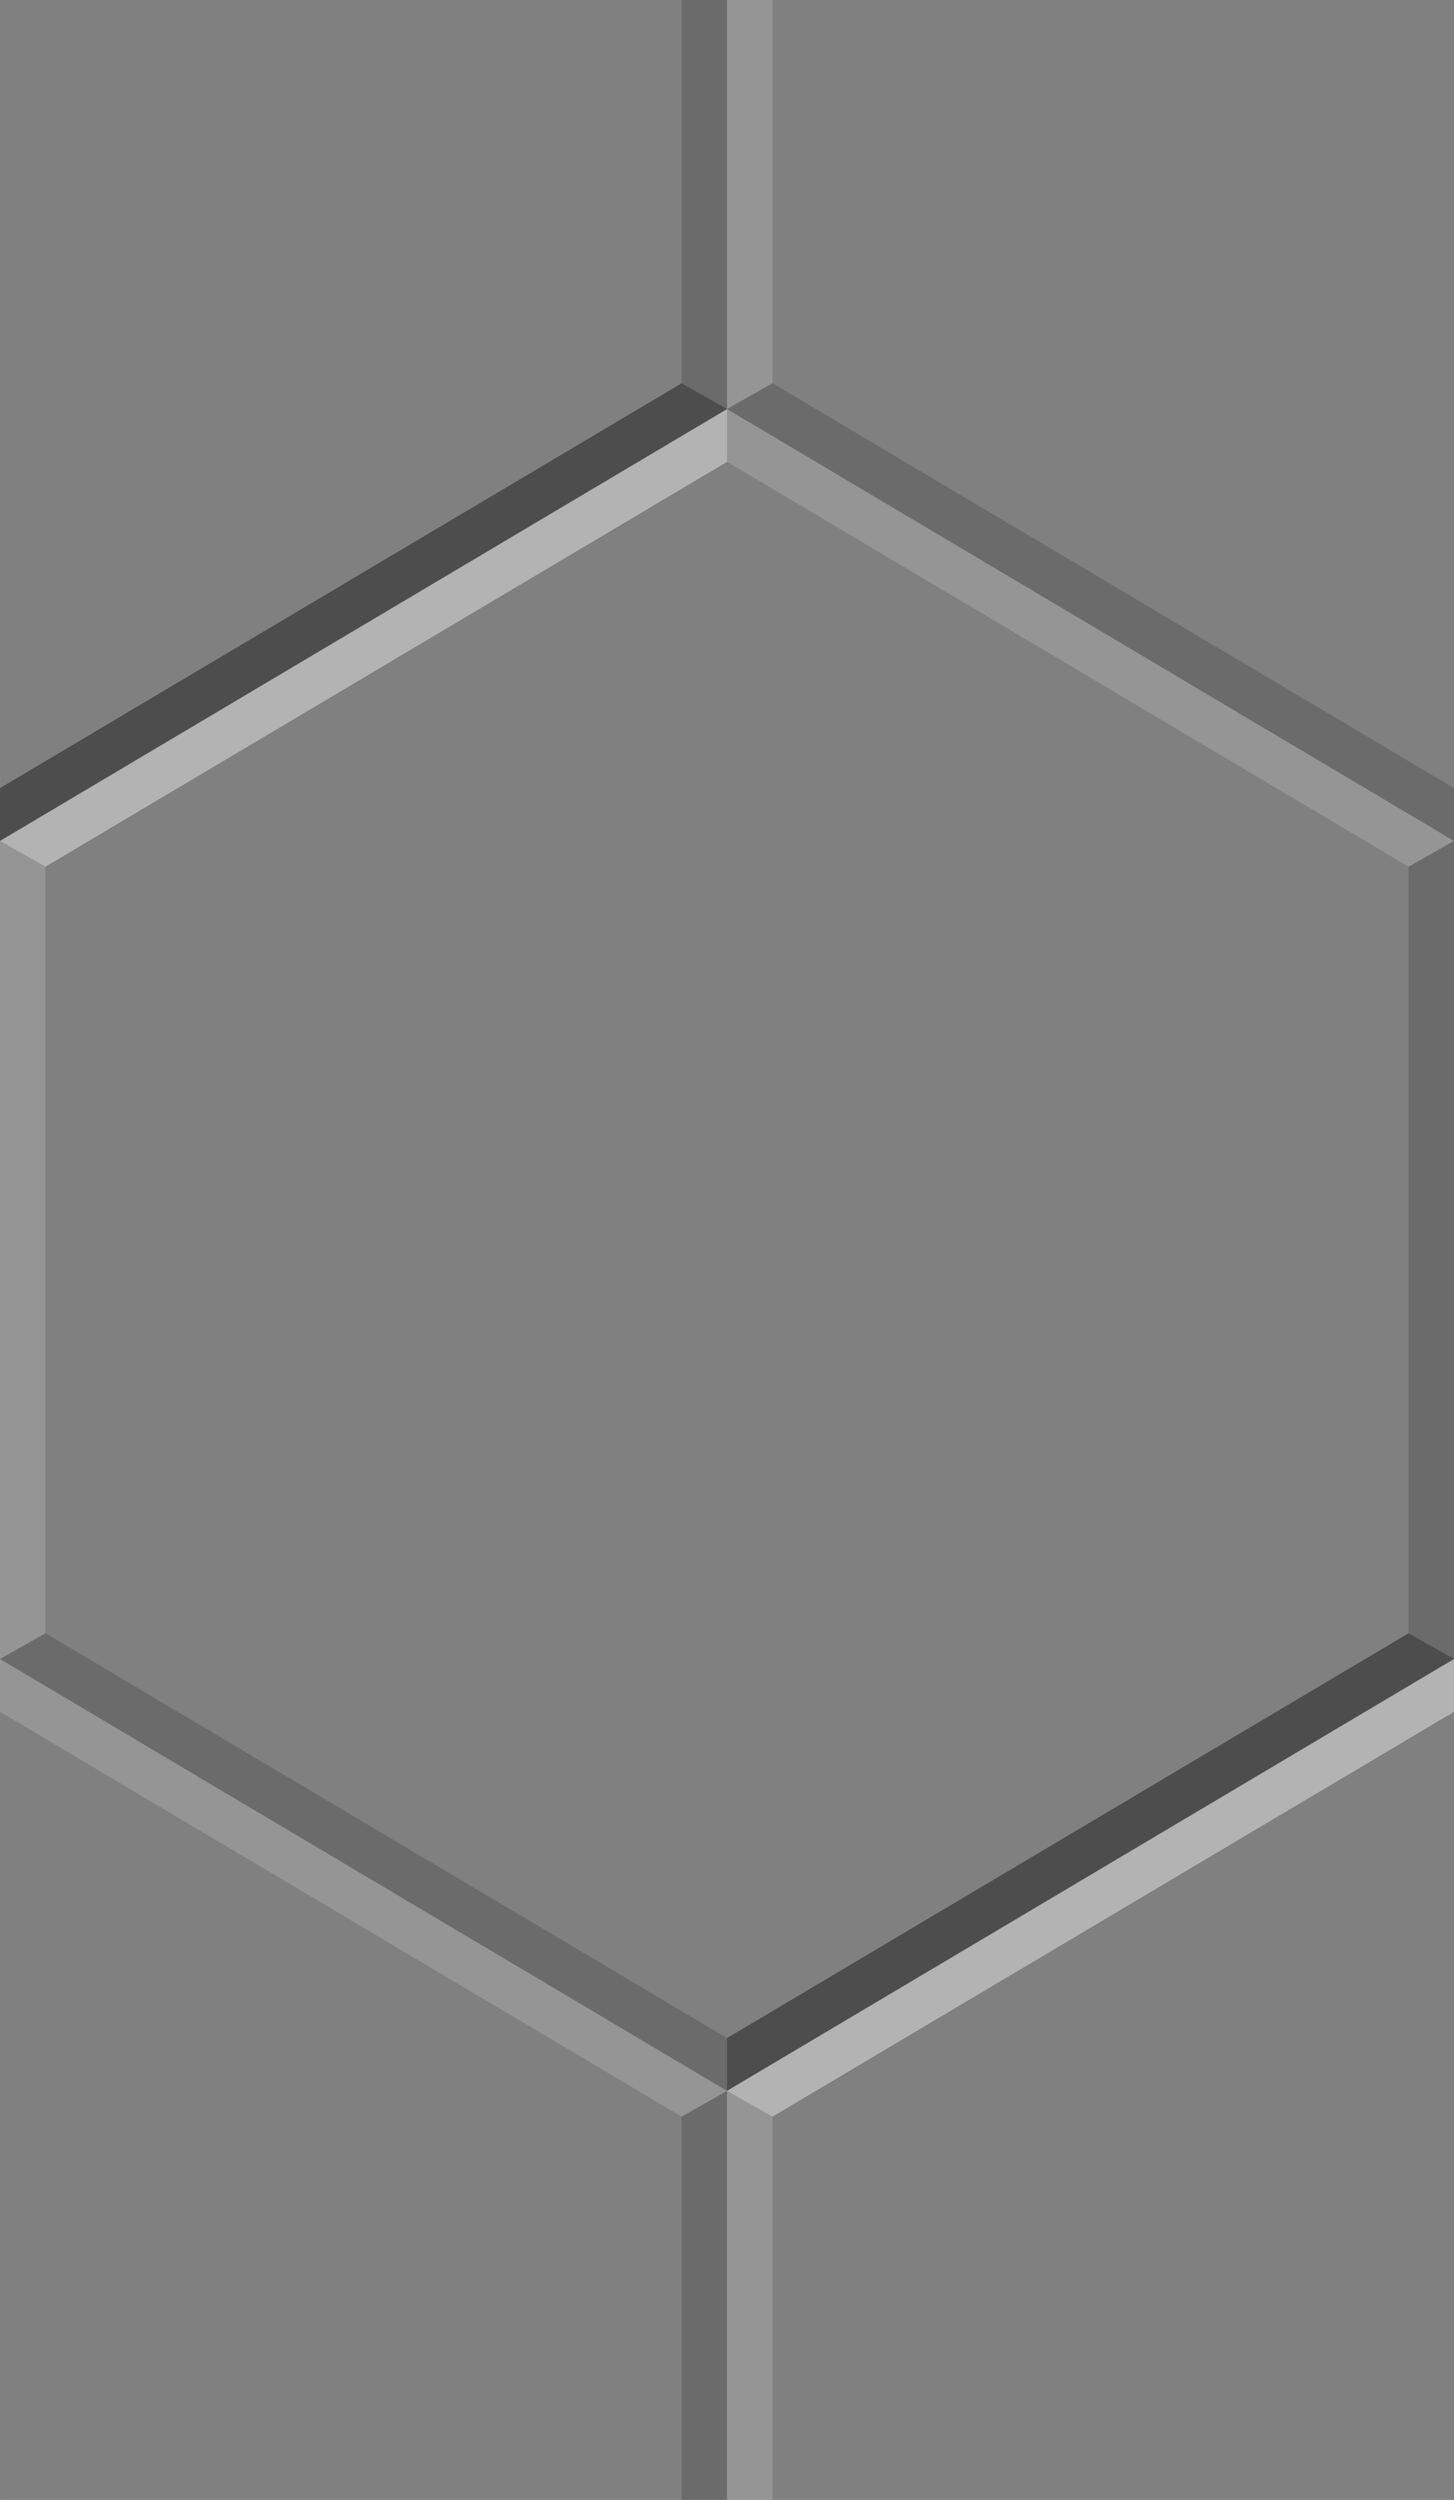 <svg xmlns="http://www.w3.org/2000/svg" width="64" height="110" viewBox="0 0 16.933 29.104"><rect x="0" y="0" width="16.933" height="29.104" fill="#808080" stroke="none"/><path d="M8.467 4.762v.615L.529 10.09l-.53-.3Z" style="fill:#fff;stroke:none;stroke-width:.265px;stroke-linecap:butt;stroke-linejoin:miter;stroke-opacity:1;fill-opacity:.8;font-variation-settings:normal;opacity:.5;vector-effect:none;stroke-miterlimit:4;stroke-dasharray:none;stroke-dashoffset:0;-inkscape-stroke:none;stop-color:#000;stop-opacity:1"/><path d="m16.933 9.79-.529.3-7.937-4.713v-.615Z" style="fill:#fff;stroke:none;stroke-width:.265px;stroke-linecap:butt;stroke-linejoin:miter;stroke-opacity:1;font-variation-settings:normal;opacity:.5;vector-effect:none;fill-opacity:.33;stroke-miterlimit:4;stroke-dasharray:none;stroke-dashoffset:0;-inkscape-stroke:none;stop-color:#000;stop-opacity:1"/><path d="m16.933 19.314-.529-.3V10.09l.53-.3Z" style="fill:#000;stroke:none;stroke-width:.265px;stroke-linecap:butt;stroke-linejoin:miter;stroke-opacity:1;fill-opacity:.33;opacity:.5"/><path d="M8.467 24.342v-.615l7.937-4.713.53.3z" style="fill:#000;stroke:none;stroke-width:.265px;stroke-linecap:butt;stroke-linejoin:miter;stroke-opacity:1;fill-opacity:.8;opacity:.5"/><path d="m.529 19.014-.53.3 8.468 5.028v-.615Z" style="fill:#000;stroke:none;stroke-width:.265px;stroke-linecap:butt;stroke-linejoin:miter;stroke-opacity:1;font-variation-settings:normal;opacity:.5;vector-effect:none;fill-opacity:.33;stroke-miterlimit:4;stroke-dasharray:none;stroke-dashoffset:0;-inkscape-stroke:none;stop-color:#000;stop-opacity:1"/><path d="m.529 10.09-.53-.3v9.524l.53-.3Z" style="fill:#fff;stroke:none;stroke-width:.265px;stroke-linecap:butt;stroke-linejoin:miter;stroke-opacity:1;fill-opacity:.33;font-variation-settings:normal;opacity:.5;vector-effect:none;stroke-miterlimit:4;stroke-dasharray:none;stroke-dashoffset:0;-inkscape-stroke:none;stop-color:#000;stop-opacity:1"/><path d="m8.466 24.342-.528.3L0 19.929v-.615z" style="fill:#fff;stroke:none;stroke-width:.265px;stroke-linecap:butt;stroke-linejoin:miter;stroke-opacity:1;font-variation-settings:normal;opacity:.5;vector-effect:none;fill-opacity:.33;stroke-miterlimit:4;stroke-dasharray:none;stroke-dashoffset:0;-inkscape-stroke:none;stop-color:#000;stop-opacity:1"/><path d="M16.933 19.314v.615l-7.937 4.713-.53-.3z" style="fill:#fff;stroke:none;stroke-width:.265px;stroke-linecap:butt;stroke-linejoin:miter;stroke-opacity:1;font-variation-settings:normal;opacity:.5;vector-effect:none;fill-opacity:.8;stroke-miterlimit:4;stroke-dasharray:none;stroke-dashoffset:0;-inkscape-stroke:none;stop-color:#000;stop-opacity:1"/><path d="M0 9.79v-.615l7.938-4.713.529.3z" style="fill:#000;stroke:none;stroke-width:.265px;stroke-linecap:butt;stroke-linejoin:miter;stroke-opacity:1;fill-opacity:.8;font-variation-settings:normal;opacity:.5;vector-effect:none;stroke-miterlimit:4;stroke-dasharray:none;stroke-dashoffset:0;-inkscape-stroke:none;stop-color:#000;stop-opacity:1"/><path d="m8.996 4.462-.53.3 8.467 5.028v-.615zm-.53 29.404-.528-.3v-8.924l.528-.3z" style="fill:#000;stroke:none;stroke-width:.265px;stroke-linecap:butt;stroke-linejoin:miter;stroke-opacity:1;font-variation-settings:normal;opacity:.5;vector-effect:none;fill-opacity:.33;stroke-miterlimit:4;stroke-dasharray:none;stroke-dashoffset:0;-inkscape-stroke:none;stop-color:#000;stop-opacity:1"/><path d="m8.467 4.762-.53-.3v-8.924l.53-.3z" style="fill:#000;stroke:none;stroke-width:.265px;stroke-linecap:butt;stroke-linejoin:miter;stroke-opacity:1;font-variation-settings:normal;opacity:.5;vector-effect:none;fill-opacity:.33;stroke-miterlimit:4;stroke-dasharray:none;stroke-dashoffset:0;-inkscape-stroke:none;stop-color:#000;stop-opacity:1"/><path d="m8.996-4.462-.53-.3v9.524l.53-.3z" style="fill:#fff;stroke:none;stroke-width:.265px;stroke-linecap:butt;stroke-linejoin:miter;stroke-opacity:1;font-variation-settings:normal;opacity:.5;vector-effect:none;fill-opacity:.33;stroke-miterlimit:4;stroke-dasharray:none;stroke-dashoffset:0;-inkscape-stroke:none;stop-color:#000;stop-opacity:1"/><path d="m8.996 24.642-.53-.3v9.524l.53-.3z" style="fill:#fff;stroke:none;stroke-width:.265px;stroke-linecap:butt;stroke-linejoin:miter;stroke-opacity:1;font-variation-settings:normal;opacity:.5;vector-effect:none;fill-opacity:.33;stroke-miterlimit:4;stroke-dasharray:none;stroke-dashoffset:0;-inkscape-stroke:none;stop-color:#000;stop-opacity:1"/></svg>